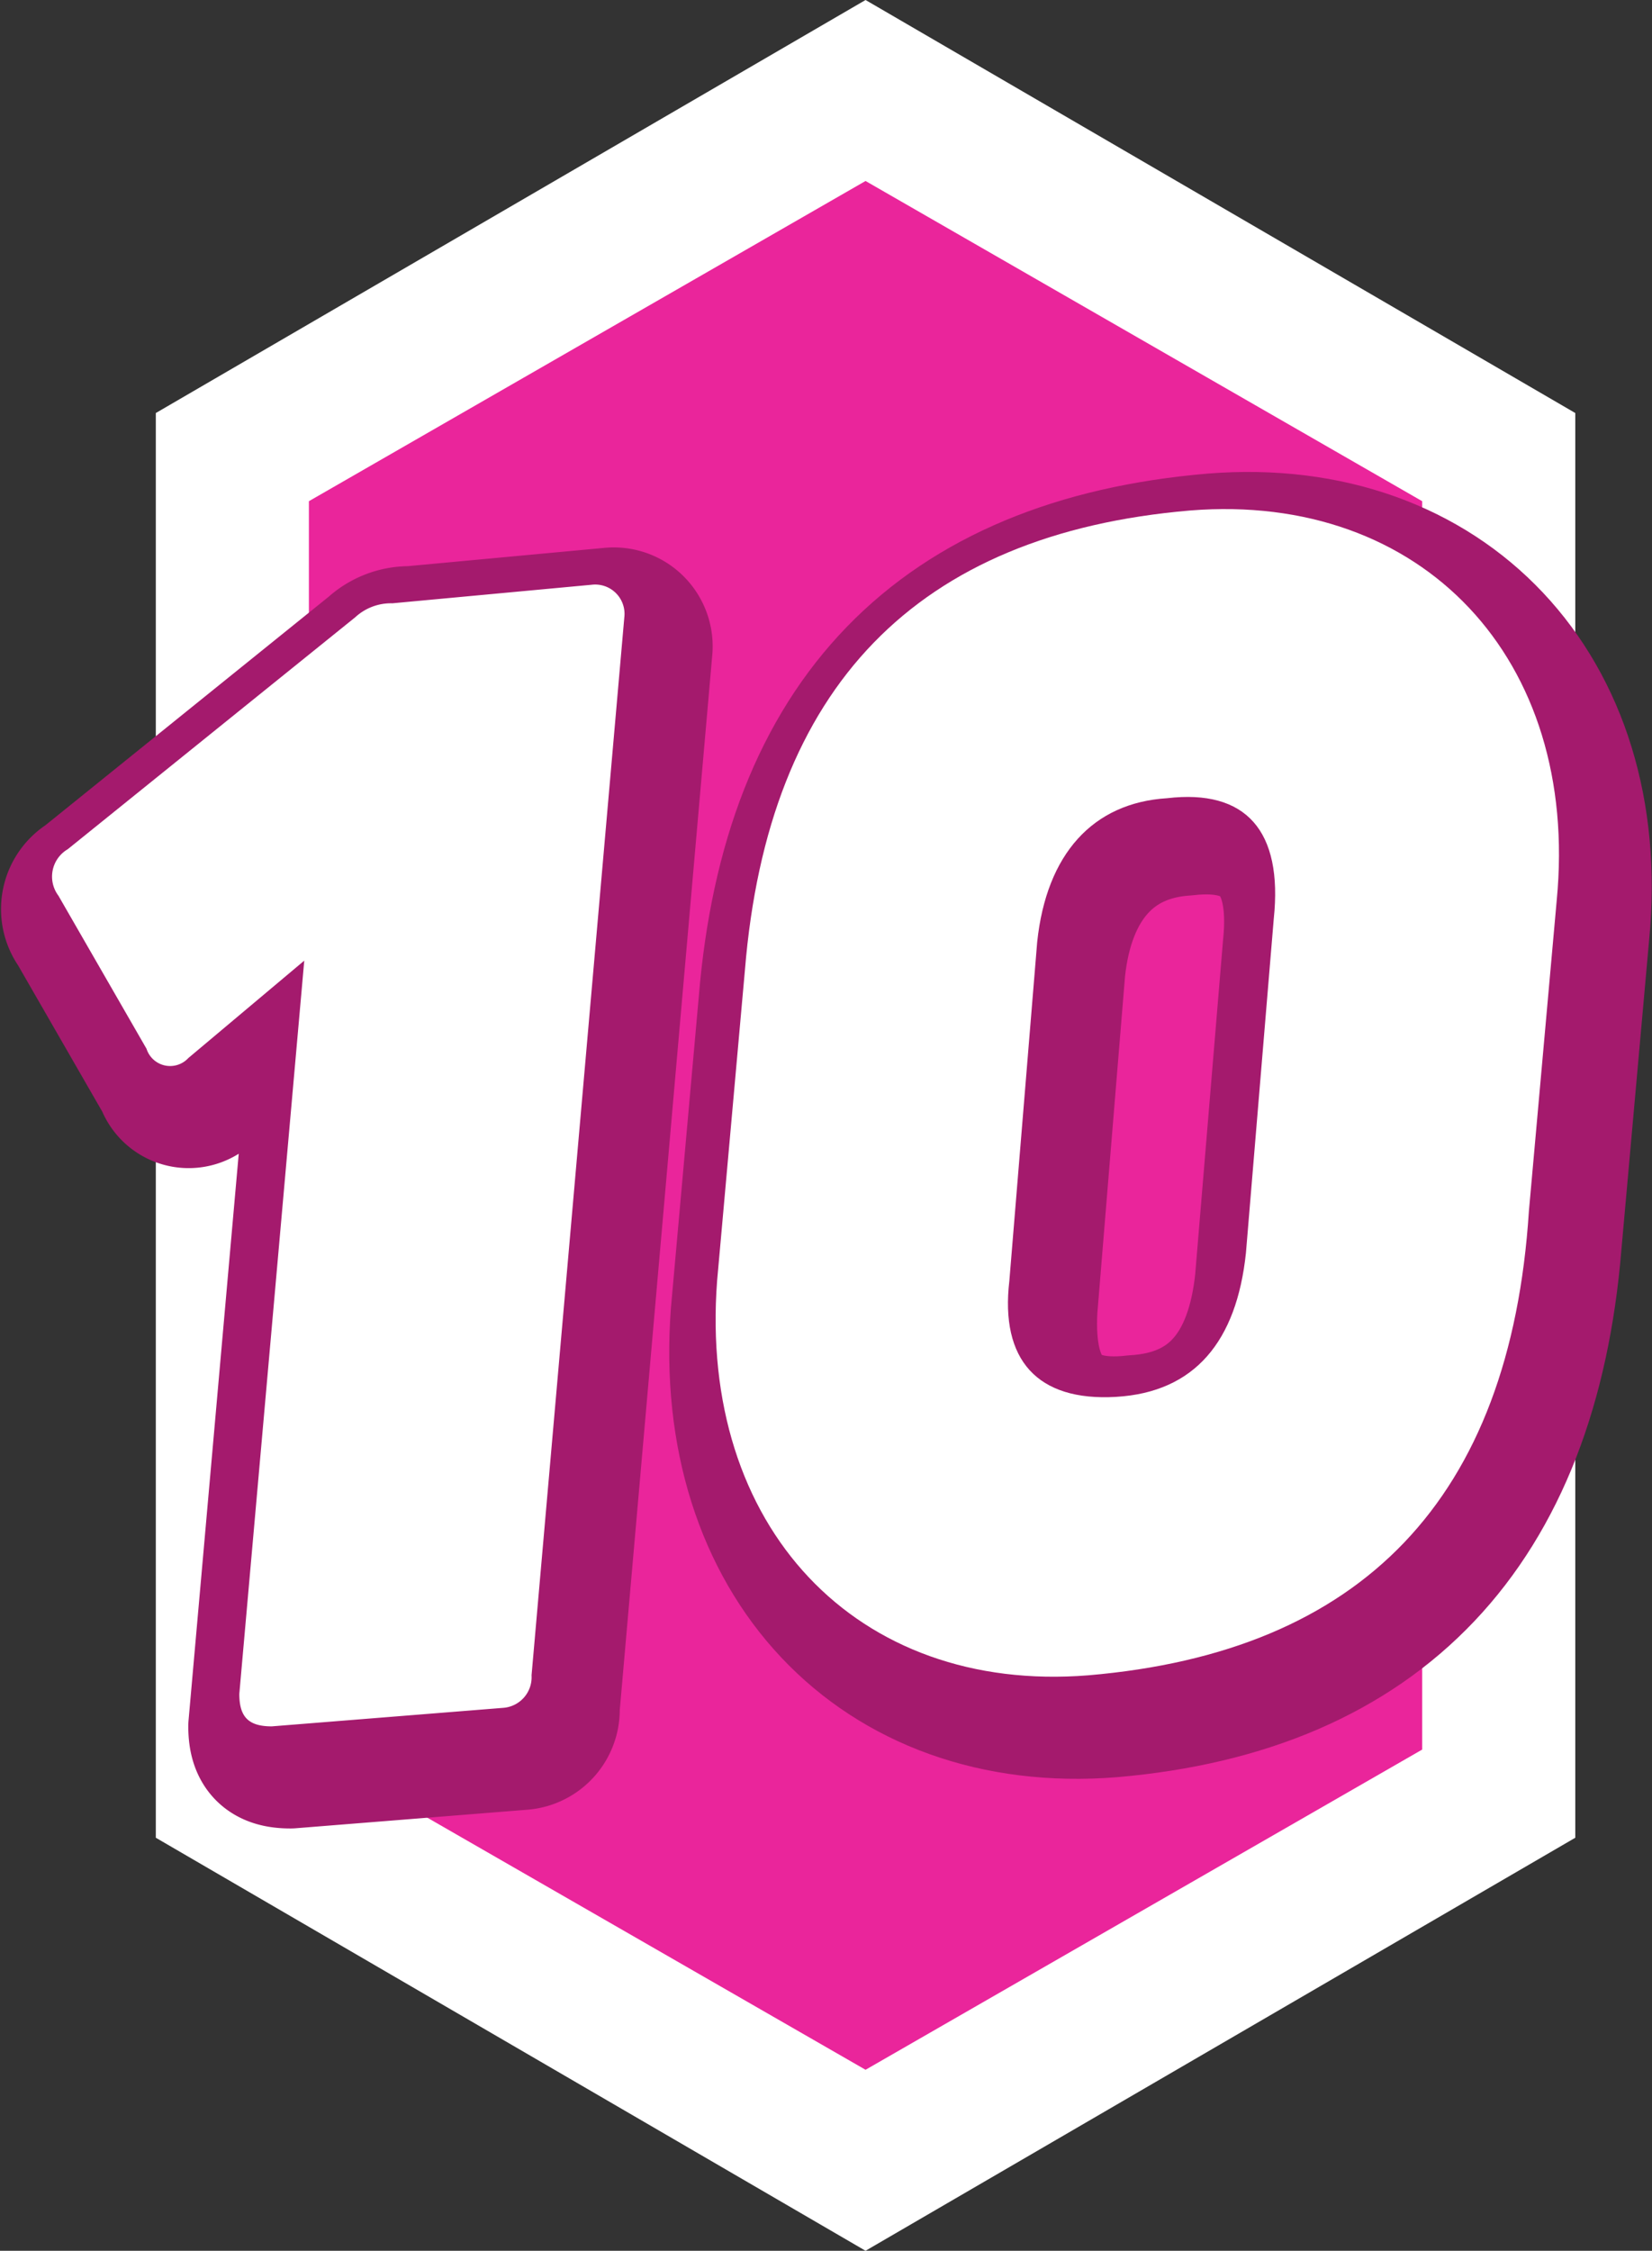 <svg xmlns="http://www.w3.org/2000/svg" width="35.613" height="48.5" viewBox="0 0 35.613 48.5">
  <rect x="0" y="0" width="35.613" height="48.5" fill="#333333" stroke="none"/>
  <g id="组_1150" data-name="组 1150" transform="translate(-12726.641 -9281.1)">
    <g id="组_1081" data-name="组 1081" transform="translate(12325.5 8999.5)">
      <g id="组_1074" data-name="组 1074">
        <path id="路径_1926" data-name="路径 1926" d="M433.4,291.5l-13.6-7.9-13.6,7.9v28.8l13.6,7.9,13.6-7.9Z" fill="#ea259b"/>
        <path id="路径_1927" data-name="路径 1927" d="M419.8,330.1l-15.3-8.9V290.5l15.3-8.9,15.3,8.9v30.7Zm-12-10.8,12,6.9,12-6.9V292.4l-12-6.9-12,6.9Z" fill="#fff"/>
        <path id="SVGID_127_" d="M433.4,291.5l-13.6-7.9-13.6,7.9v28.8l13.6,7.9,13.6-7.9Z" fill="none"/>
      </g>
      <g id="组_1077" data-name="组 1077">
        <g id="组_1076" data-name="组 1076">
          <g id="组_1075" data-name="组 1075">
            <path id="路径_1928" data-name="路径 1928" d="M407.4,319.5c-.5,0-.7-.2-.7-.7l1.4-15.8-2.5,2.1a.534.534,0,0,1-.9-.2l-1.9-3.3a.684.684,0,0,1,.2-1l6.2-5a1.135,1.135,0,0,1,.8-.3l4.3-.4a.632.632,0,0,1,.7.7l-2,22.8a.661.661,0,0,1-.6.7Z" fill="#a41a6d" stroke="#a41a6d" stroke-linecap="round" stroke-linejoin="round" stroke-miterlimit="10" stroke-width="3"/>
            <path id="路径_1929" data-name="路径 1929" d="M425.1,318.4c-5,.4-8.4-3.2-8-8.5l.6-6.7q.75-9.15,9.6-9.9c5-.4,8.4,3.2,7.9,8.4l-.6,6.7C434.1,314.5,430.9,317.9,425.1,318.4Zm.5-6.1c1.7-.1,2.6-1.2,2.8-3.1l.6-7.2c.2-1.9-.6-2.8-2.3-2.6-1.6.1-2.6,1.2-2.8,3.1l-.6,7.3C423.2,311.6,423.9,312.5,425.6,312.3Z" fill="#a41a6d" stroke="#a41a6d" stroke-linecap="round" stroke-linejoin="round" stroke-miterlimit="10" stroke-width="3"/>
          </g>
        </g>
      </g>
      <g id="组_1080" data-name="组 1080">
        <g id="组_1079" data-name="组 1079">
          <g id="组_1078" data-name="组 1078">
            <path id="路径_1930" data-name="路径 1930" d="M407,318.8c-.5,0-.7-.2-.7-.7l1.4-15.8-2.5,2.1a.534.534,0,0,1-.9-.2l-1.9-3.3a.684.684,0,0,1,.2-1l6.2-5a1.135,1.135,0,0,1,.8-.3l4.3-.4a.632.632,0,0,1,.7.7l-2,22.8a.661.661,0,0,1-.6.7Z" fill="#fff"/>
            <path id="路径_1931" data-name="路径 1931" d="M424.6,317.7c-5,.4-8.4-3.2-8-8.5l.6-6.7q.75-9.15,9.6-9.9c5-.4,8.4,3.2,7.9,8.4l-.6,6.7C433.7,313.9,430.5,317.2,424.6,317.7Zm.6-6c1.7-.1,2.6-1.2,2.8-3.1l.6-7.2c.2-1.9-.6-2.8-2.3-2.6-1.6.1-2.6,1.2-2.8,3.1l-.6,7.3C422.7,310.9,423.5,311.8,425.2,311.7Z" fill="#fff"/>
          </g>
        </g>
      </g>
    </g>
  </g>
</svg>
